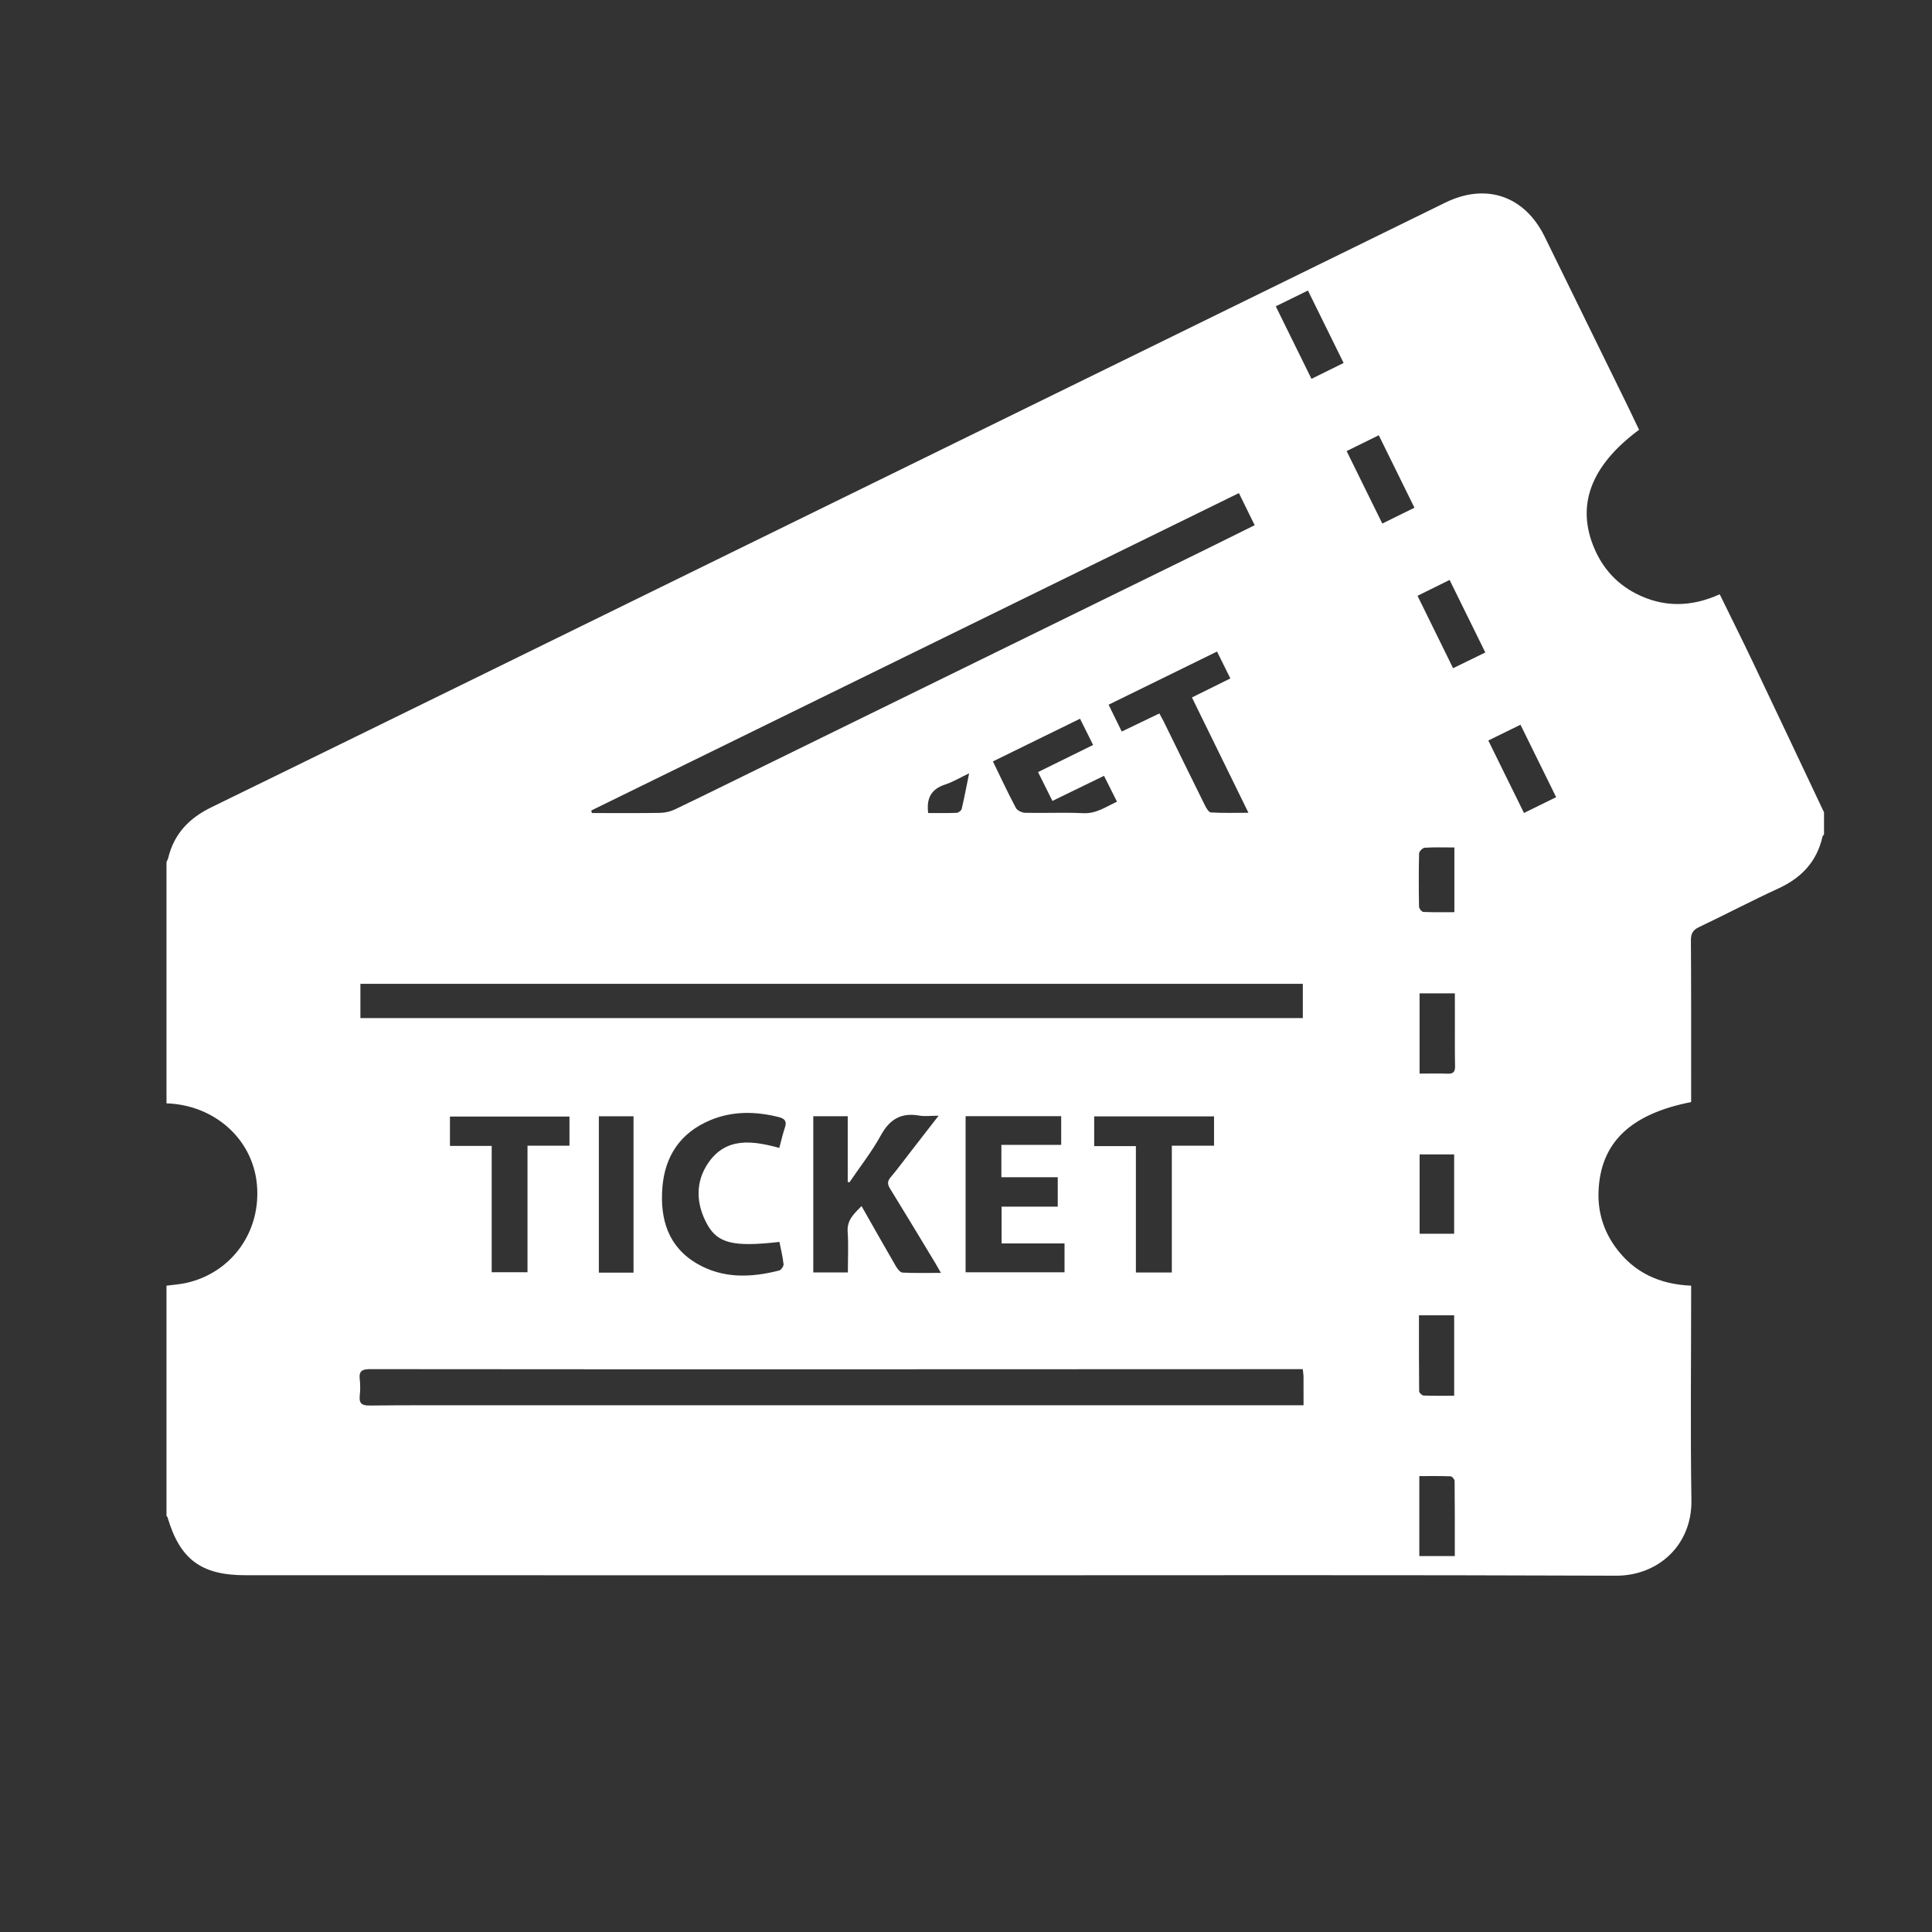 <?xml version="1.0" encoding="utf-8"?>
<!-- Generator: Adobe Illustrator 16.0.0, SVG Export Plug-In . SVG Version: 6.00 Build 0)  -->
<!DOCTYPE svg PUBLIC "-//W3C//DTD SVG 1.1//EN" "http://www.w3.org/Graphics/SVG/1.1/DTD/svg11.dtd">
<svg version="1.1" id="Слой_1" xmlns="http://www.w3.org/2000/svg" xmlns:xlink="http://www.w3.org/1999/xlink" x="0px" y="0px"
	 width="512px" height="512px" viewBox="0 0 512 512" enable-background="new 0 0 512 512" xml:space="preserve">
<rect x="0" y="0" width="512" height="512" fill="#333333" stroke="none"/>
<g>
	<defs>
		<path id="SVGID_1_" d="M483.384,215.285c0,1.952,0,3.904,0,5.857c-0.139,0.191-0.357,0.366-0.404,0.579
			c-1.496,6.625-5.582,10.926-11.688,13.731c-7.089,3.255-14,6.899-21.048,10.246c-1.661,0.789-2.147,1.765-2.135,3.542
			c0.087,11.711,0.056,23.422,0.063,35.133c0,2.582,0,5.166,0,7.688c-16.155,3.164-24.048,10.82-24.542,23.65
			c-0.212,5.469,1.313,10.459,4.538,14.877c4.886,6.693,11.694,9.789,20.004,10.127c0,1.049,0,1.852,0,2.654
			c0,18.053-0.214,36.111,0.074,54.16c0.192,12.041-8.925,20.086-19.977,20.045c-57.902-0.227-115.807-0.102-173.71-0.105
			c-63.189-0.006-126.378-0.023-189.568-0.021c-11.646,0-17.306-4.186-20.585-15.334c-0.042-0.145-0.186-0.258-0.283-0.385
			c0-20.338,0-40.674,0-61.01c1.768-0.24,3.566-0.35,5.3-0.742c12.097-2.744,19.887-13.756,18.644-26.27
			c-1.184-11.916-11.275-20.896-23.943-21.307c0-21.313,0-42.625,0-63.938c0.156-0.37,0.367-0.726,0.46-1.11
			c1.547-6.396,5.549-10.539,11.415-13.403c45.591-22.263,91.129-44.632,136.686-66.962c63.445-31.099,126.895-62.19,190.338-93.292
			c10.776-5.283,21.003-1.813,26.321,9.006c7.389,15.032,14.751,30.076,22.119,45.117c0.994,2.029,1.953,4.077,2.91,6.079
			c-12.907,9.553-16.81,20.196-11.729,31.73c2.243,5.091,5.802,9.014,10.731,11.591c7.33,3.832,14.808,3.699,22.367,0.271
			c2.997,6.126,5.938,12.01,8.768,17.948C470.831,188.705,477.096,202,483.384,215.285z M345.248,362.84
			c-1.203,0-2.322-0.002-3.441,0c-36.915,0.012-73.83,0.031-110.746,0.035c-44.314,0.006-88.629,0.014-132.944-0.039
			c-2.05-0.002-3.052,0.408-2.783,2.668c0.171,1.443,0.153,2.938,0.001,4.385c-0.216,2.057,0.585,2.611,2.595,2.59
			c9.35-0.104,18.701-0.066,28.053-0.066c71.963-0.002,143.926-0.002,215.888-0.002c1.108,0,2.218,0,3.582,0
			c0-2.781,0.01-5.207-0.007-7.631C345.44,364.229,345.337,363.68,345.248,362.84z M95.509,269.799c83.396,0,166.584,0,249.752,0
			c0-3.188,0-6.145,0-9.078c-83.349,0-166.479,0-249.752,0C95.509,263.801,95.509,266.695,95.509,269.799z M156.676,214.803
			c0.064,0.22,0.127,0.44,0.192,0.661c6.008,0,12.017,0.053,18.024-0.042c1.327-0.021,2.754-0.34,3.949-0.912
			c7.918-3.792,15.786-7.691,23.67-11.555c38.544-18.889,77.089-37.775,115.633-56.667c4.719-2.313,9.42-4.66,14.359-7.104
			c-1.453-2.958-2.787-5.674-4.181-8.512C270.896,158.819,213.786,186.811,156.676,214.803z M215.53,295.809
			c0,13.99,0,27.672,0,41.408c3.113,0,6,0,9.164,0c0-3.695,0.185-7.262-0.055-10.797c-0.213-3.141,1.708-4.77,3.677-6.801
			c3.117,5.482,6.064,10.719,9.082,15.914c0.409,0.703,1.146,1.682,1.774,1.715c3.26,0.174,6.533,0.08,10.184,0.08
			c-0.656-1.143-1.038-1.84-1.449-2.52c-3.994-6.605-7.967-13.223-12.019-19.793c-0.699-1.135-0.792-1.916,0.114-2.99
			c1.834-2.17,3.517-4.469,5.26-6.715c2.369-3.051,4.735-6.102,7.474-9.631c-2.134,0-3.685,0.217-5.154-0.039
			c-4.769-0.832-7.807,0.969-10.144,5.23c-2.392,4.361-5.52,8.32-8.325,12.455c-0.151-0.033-0.303-0.064-0.455-0.098
			c0-5.777,0-11.553,0-17.42C221.457,295.809,218.566,295.809,215.53,295.809z M280.317,319.779c0-2.693,0-5.082,0-7.803
			c-5.059,0-9.967,0-14.939,0c0-2.965,0-5.598,0-8.576c5.402,0,10.634,0,15.846,0c0-2.746,0-5.137,0-7.596
			c-8.539,0-16.888,0-25.329,0c0,13.879,0,27.631,0,41.369c8.907,0,17.562,0,26.215,0c0-2.59,0-4.979,0-7.656
			c-5.674,0-11.159,0-16.683,0c0-3.4,0-6.504,0-9.738C270.439,319.779,275.224,319.779,280.317,319.779z M206.557,329.121
			c-12.019,1.371-16.322,0.445-19.131-4.637c-3.013-5.449-3.232-11.295,0.356-16.42c4.745-6.779,11.692-5.766,18.741-3.857
			c0.51-1.885,0.908-3.697,1.5-5.445c0.573-1.691-0.141-2.35-1.67-2.732c-6.153-1.539-12.269-1.631-18.181,0.857
			c-7.88,3.316-12.005,9.535-12.642,17.91c-0.629,8.289,1.527,15.617,9.199,20.088c6.878,4.008,14.306,3.707,21.75,1.814
			c0.522-0.133,1.229-1.141,1.172-1.668C207.437,333.037,206.942,331.074,206.557,329.121z M321.734,303.621
			c0-2.813,0-5.219,0-7.771c-10.651,0-21.161,0-31.758,0c0,2.645,0,5.117,0,7.889c3.725,0,7.261,0,11.046,0
			c0,11.324,0,22.348,0,33.48c3.229,0,6.194,0,9.523,0c0-11.219,0-22.297,0-33.598C314.448,303.621,317.993,303.621,321.734,303.621
			z M139.795,303.617c3.859,0,7.463,0,11.121,0c0-2.779,0-5.246,0-7.715c-10.677,0-21.179,0-31.675,0c0,2.631,0,5.037,0,7.775
			c3.679,0,7.206,0,11.065,0c0,11.4,0,22.471,0,33.477c3.313,0,6.272,0,9.489,0C139.795,325.943,139.795,314.934,139.795,303.617z
			 M307.24,189.072c0.455,0.842,0.855,1.528,1.205,2.239c3.617,7.364,7.212,14.739,10.86,22.088c0.37,0.744,1.019,1.872,1.593,1.907
			c3.124,0.188,6.265,0.089,9.952,0.089c-5.129-10.467-10.028-20.466-14.975-30.562c3.541-1.752,6.783-3.357,10.177-5.037
			c-1.238-2.504-2.335-4.724-3.525-7.131c-9.679,4.745-19.118,9.373-28.735,14.088c1.237,2.527,2.327,4.751,3.483,7.113
			C300.707,192.217,303.899,190.68,307.24,189.072z M167.89,337.27c0-13.975,0-27.664,0-41.449c-3.145,0-6.117,0-9.188,0
			c0,13.883,0,27.623,0,41.449C161.865,337.27,164.772,337.27,167.89,337.27z M275.094,204.606c4.98-2.451,9.692-4.77,14.591-7.181
			c-1.209-2.429-2.311-4.637-3.466-6.957c-7.888,3.866-15.438,7.565-23.088,11.314c2.111,4.337,3.994,8.391,6.089,12.331
			c0.368,0.692,1.618,1.271,2.475,1.29c5.122,0.111,10.256-0.145,15.369,0.099c3.461,0.164,5.943-1.667,8.95-3.042
			c-1.202-2.397-2.276-4.54-3.439-6.861c-4.647,2.261-9.073,4.414-13.674,6.652C277.613,209.666,276.429,207.287,275.094,204.606z
			 M385.555,263.246c-3.313,0-6.333,0-9.353,0c0,7.148,0,14.084,0,21.266c2.621,0,5.048-0.068,7.467,0.025
			c1.533,0.061,1.968-0.58,1.936-2.012c-0.076-3.412-0.043-6.826-0.049-10.24C385.552,269.297,385.555,266.309,385.555,263.246z
			 M376.038,348.572c0,6.883-0.021,13.508,0.052,20.133c0.005,0.396,0.737,1.109,1.153,1.127c2.65,0.104,5.308,0.053,8.126,0.053
			c0-7.238,0-14.225,0-21.313C382.252,348.572,379.353,348.572,376.038,348.572z M376.214,305.936c0,7.129,0,14.064,0,21.025
			c3.173,0,6.131,0,9.151,0c0-7.119,0-14.055,0-21.025C382.176,305.936,379.211,305.936,376.214,305.936z M376.134,412.369
			c3.255,0,6.214,0,9.402,0c0-6.756,0.02-13.324-0.048-19.895c-0.004-0.434-0.672-1.219-1.053-1.234
			c-2.732-0.107-5.471-0.059-8.302-0.059C376.134,398.43,376.134,405.307,376.134,412.369z M403.871,215.448
			c2.991-1.47,5.706-2.804,8.525-4.189c-3.237-6.576-6.304-12.803-9.452-19.198c-3.008,1.474-5.727,2.807-8.529,4.181
			C397.619,202.751,400.663,208.932,403.871,215.448z M338.092,81.173c3.205,6.513,6.294,12.792,9.461,19.224
			c3.027-1.496,5.738-2.833,8.517-4.206c-3.253-6.609-6.323-12.843-9.451-19.198C343.66,78.444,340.987,79.753,338.092,81.173z
			 M366.325,138.748c2.993-1.475,5.663-2.79,8.519-4.197c-3.208-6.515-6.297-12.789-9.454-19.203
			c-3.019,1.484-5.674,2.792-8.519,4.192C360.075,126.052,363.144,132.283,366.325,138.748z M393.623,172.914
			c-3.228-6.555-6.316-12.83-9.465-19.223c-2.981,1.474-5.644,2.79-8.501,4.204c3.184,6.482,6.243,12.709,9.426,19.186
			C388.02,175.647,390.741,174.319,393.623,172.914z M385.426,224.589c-2.848,0-5.363-0.092-7.864,0.072
			c-0.549,0.036-1.475,0.973-1.488,1.513c-0.118,4.706-0.101,9.417-0.013,14.124c0.01,0.487,0.728,1.356,1.146,1.375
			c2.713,0.125,5.435,0.064,8.219,0.064C385.426,235.857,385.426,230.373,385.426,224.589z M245.979,215.457
			c2.574,0,5.074,0.055,7.564-0.049c0.471-0.019,1.216-0.603,1.32-1.048c0.7-2.965,1.262-5.962,1.964-9.422
			c-2.435,1.159-4.321,2.305-6.364,2.975C246.897,209.081,245.457,211.402,245.979,215.457z"/>
	</defs>
	<clipPath id="SVGID_2_">
		<use xlink:href="#SVGID_1_"  overflow="visible"/>
	</clipPath>
	<rect x="22.889" y="19.156" clip-path="url(#SVGID_2_)" fill="#FFFFFF" width="481.731" height="456.438"/>
</g>
</svg>
